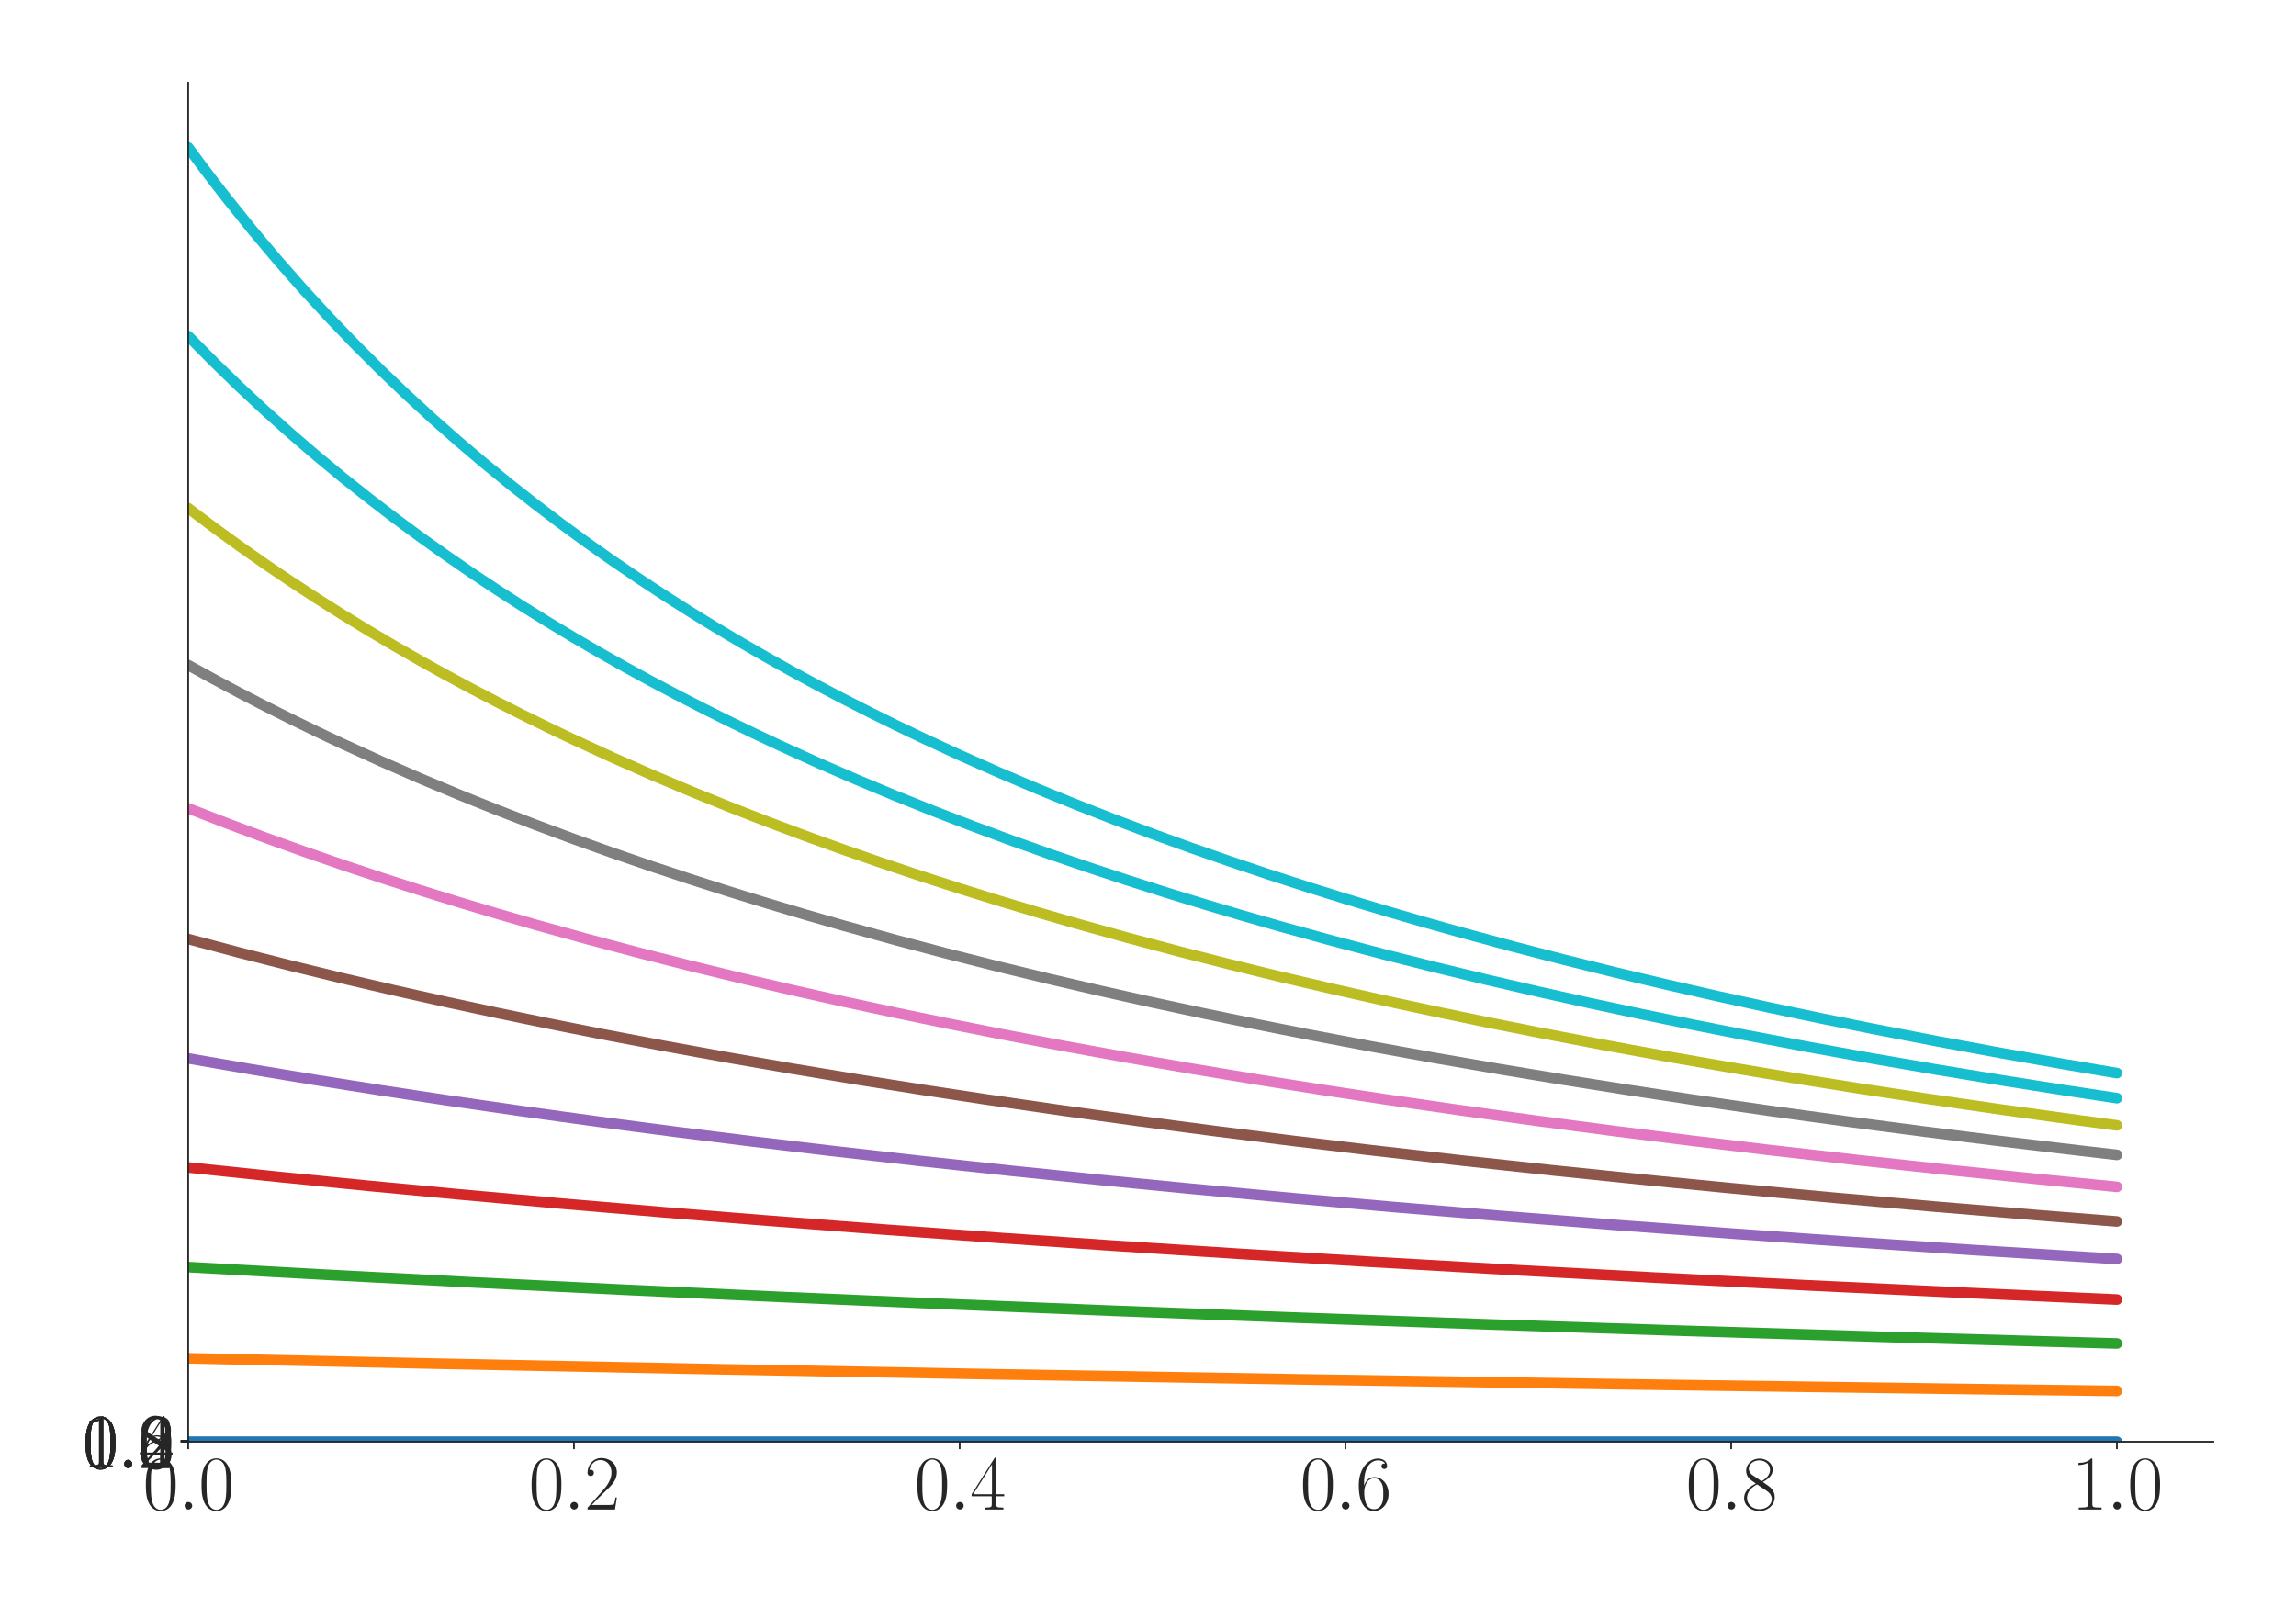 <?xml version="1.0" encoding="utf-8" standalone="no"?>
<!DOCTYPE svg PUBLIC "-//W3C//DTD SVG 1.1//EN"
  "http://www.w3.org/Graphics/SVG/1.1/DTD/svg11.dtd">
<svg xmlns:xlink="http://www.w3.org/1999/xlink" width="1080pt" height="756pt" viewBox="0 0 1080 756" xmlns="http://www.w3.org/2000/svg" version="1.1">
 <defs>
  <style type="text/css">*{stroke-linejoin: round; stroke-linecap: butt}</style>
 </defs>
 <g id="figure_1">
  <g id="patch_1">
   <path d="M 0 756 
L 1080 756 
L 1080 0 
L 0 0 
z
" style="fill: #ffffff"/>
  </g>
  <g id="axes_1">
   <g id="patch_2">
    <path d="M 88.532 678.237 
L 1041.12 678.237 
L 1041.12 38.88 
L 88.532 38.88 
z
" style="fill: #ffffff"/>
   </g>
   <g id="matplotlib.axis_1">
    <g id="xtick_1">
     <g id="line2d_1">
      <defs>
       <path id="m3c84661cff" d="M 0 0 
L 0 3.5 
" style="stroke: #262626; stroke-width: 0.8"/>
      </defs>
      <g>
       <use xlink:href="#m3c84661cff" x="88.532" y="678.237" style="fill: #262626; stroke: #262626; stroke-width: 0.8"/>
      </g>
     </g>
     <g id="text_1">
      <!-- $\mathdefault{0.0}$ -->
      <g style="fill: #262626" transform="translate(67.206 710.144) scale(0.36 -0.36)">
       <defs>
        <path id="CMR17-30" d="M 2688 2025 
C 2688 2416 2682 3080 2413 3591 
C 2176 4039 1798 4198 1466 4198 
C 1158 4198 768 4058 525 3597 
C 269 3118 243 2524 243 2025 
C 243 1661 250 1106 448 619 
C 723 -39 1216 -128 1466 -128 
C 1760 -128 2208 -7 2470 600 
C 2662 1042 2688 1559 2688 2025 
z
M 1466 -26 
C 1056 -26 813 325 723 812 
C 653 1188 653 1738 653 2096 
C 653 2588 653 2997 736 3387 
C 858 3929 1216 4096 1466 4096 
C 1728 4096 2067 3923 2189 3400 
C 2272 3036 2278 2607 2278 2096 
C 2278 1680 2278 1169 2202 792 
C 2067 95 1690 -26 1466 -26 
z
" transform="scale(0.016)"/>
        <path id="CMMI12-3a" d="M 1178 307 
C 1178 492 1024 619 870 619 
C 685 619 557 466 557 313 
C 557 128 710 0 864 0 
C 1050 0 1178 153 1178 307 
z
" transform="scale(0.016)"/>
       </defs>
       <use xlink:href="#CMR17-30" transform="scale(0.996)"/>
       <use xlink:href="#CMMI12-3a" transform="translate(45.69 0) scale(0.996)"/>
       <use xlink:href="#CMR17-30" transform="translate(72.788 0) scale(0.996)"/>
      </g>
     </g>
    </g>
    <g id="xtick_2">
     <g id="line2d_2">
      <g>
       <use xlink:href="#m3c84661cff" x="269.977" y="678.237" style="fill: #262626; stroke: #262626; stroke-width: 0.8"/>
      </g>
     </g>
     <g id="text_2">
      <!-- $\mathdefault{0.2}$ -->
      <g style="fill: #262626" transform="translate(248.651 710.144) scale(0.36 -0.36)">
       <defs>
        <path id="CMR17-32" d="M 2669 989 
L 2554 989 
C 2490 536 2438 459 2413 420 
C 2381 369 1920 369 1830 369 
L 602 369 
C 832 619 1280 1072 1824 1597 
C 2214 1967 2669 2402 2669 3035 
C 2669 3790 2067 4224 1395 4224 
C 691 4224 262 3604 262 3030 
C 262 2780 448 2748 525 2748 
C 589 2748 781 2787 781 3010 
C 781 3207 614 3264 525 3264 
C 486 3264 448 3258 422 3245 
C 544 3790 915 4058 1306 4058 
C 1862 4058 2227 3617 2227 3035 
C 2227 2479 1901 2000 1536 1584 
L 262 146 
L 262 0 
L 2515 0 
L 2669 989 
z
" transform="scale(0.016)"/>
       </defs>
       <use xlink:href="#CMR17-30" transform="scale(0.996)"/>
       <use xlink:href="#CMMI12-3a" transform="translate(45.69 0) scale(0.996)"/>
       <use xlink:href="#CMR17-32" transform="translate(72.788 0) scale(0.996)"/>
      </g>
     </g>
    </g>
    <g id="xtick_3">
     <g id="line2d_3">
      <g>
       <use xlink:href="#m3c84661cff" x="451.423" y="678.237" style="fill: #262626; stroke: #262626; stroke-width: 0.8"/>
      </g>
     </g>
     <g id="text_3">
      <!-- $\mathdefault{0.4}$ -->
      <g style="fill: #262626" transform="translate(430.097 710.144) scale(0.36 -0.36)">
       <defs>
        <path id="CMR17-34" d="M 2150 4122 
C 2150 4256 2144 4256 2029 4256 
L 128 1254 
L 128 1088 
L 1779 1088 
L 1779 457 
C 1779 224 1766 160 1318 160 
L 1197 160 
L 1197 0 
C 1402 0 1747 0 1965 0 
C 2182 0 2528 0 2733 0 
L 2733 160 
L 2611 160 
C 2163 160 2150 224 2150 457 
L 2150 1088 
L 2803 1088 
L 2803 1254 
L 2150 1254 
L 2150 4122 
z
M 1798 3703 
L 1798 1254 
L 256 1254 
L 1798 3703 
z
" transform="scale(0.016)"/>
       </defs>
       <use xlink:href="#CMR17-30" transform="scale(0.996)"/>
       <use xlink:href="#CMMI12-3a" transform="translate(45.69 0) scale(0.996)"/>
       <use xlink:href="#CMR17-34" transform="translate(72.788 0) scale(0.996)"/>
      </g>
     </g>
    </g>
    <g id="xtick_4">
     <g id="line2d_4">
      <g>
       <use xlink:href="#m3c84661cff" x="632.868" y="678.237" style="fill: #262626; stroke: #262626; stroke-width: 0.8"/>
      </g>
     </g>
     <g id="text_4">
      <!-- $\mathdefault{0.6}$ -->
      <g style="fill: #262626" transform="translate(611.542 710.144) scale(0.36 -0.36)">
       <defs>
        <path id="CMR17-36" d="M 678 2176 
C 678 3690 1395 4032 1811 4032 
C 1946 4032 2272 4009 2400 3776 
C 2298 3776 2106 3776 2106 3553 
C 2106 3381 2246 3323 2336 3323 
C 2394 3323 2566 3348 2566 3560 
C 2566 3954 2246 4179 1805 4179 
C 1043 4179 243 3390 243 1984 
C 243 253 966 -128 1478 -128 
C 2099 -128 2688 427 2688 1283 
C 2688 2081 2170 2662 1517 2662 
C 1126 2662 838 2407 678 1960 
L 678 2176 
z
M 1478 25 
C 691 25 691 1200 691 1436 
C 691 1896 909 2560 1504 2560 
C 1613 2560 1926 2560 2138 2120 
C 2253 1870 2253 1609 2253 1289 
C 2253 944 2253 690 2118 434 
C 1978 171 1773 25 1478 25 
z
" transform="scale(0.016)"/>
       </defs>
       <use xlink:href="#CMR17-30" transform="scale(0.996)"/>
       <use xlink:href="#CMMI12-3a" transform="translate(45.69 0) scale(0.996)"/>
       <use xlink:href="#CMR17-36" transform="translate(72.788 0) scale(0.996)"/>
      </g>
     </g>
    </g>
    <g id="xtick_5">
     <g id="line2d_5">
      <g>
       <use xlink:href="#m3c84661cff" x="814.313" y="678.237" style="fill: #262626; stroke: #262626; stroke-width: 0.8"/>
      </g>
     </g>
     <g id="text_5">
      <!-- $\mathdefault{0.8}$ -->
      <g style="fill: #262626" transform="translate(792.987 710.144) scale(0.36 -0.36)">
       <defs>
        <path id="CMR17-38" d="M 1741 2264 
C 2144 2467 2554 2773 2554 3263 
C 2554 3841 1990 4179 1472 4179 
C 890 4179 378 3759 378 3180 
C 378 3021 416 2747 666 2505 
C 730 2442 998 2251 1171 2130 
C 883 1983 211 1634 211 934 
C 211 279 838 -128 1459 -128 
C 2144 -128 2720 362 2720 1010 
C 2720 1590 2330 1857 2074 2029 
L 1741 2264 
z
M 902 2822 
C 851 2854 595 3051 595 3351 
C 595 3739 998 4032 1459 4032 
C 1965 4032 2336 3676 2336 3262 
C 2336 2669 1670 2331 1638 2331 
C 1632 2331 1626 2331 1574 2370 
L 902 2822 
z
M 2080 1519 
C 2176 1449 2483 1240 2483 851 
C 2483 381 2010 25 1472 25 
C 890 25 448 438 448 940 
C 448 1443 838 1862 1280 2060 
L 2080 1519 
z
" transform="scale(0.016)"/>
       </defs>
       <use xlink:href="#CMR17-30" transform="scale(0.996)"/>
       <use xlink:href="#CMMI12-3a" transform="translate(45.69 0) scale(0.996)"/>
       <use xlink:href="#CMR17-38" transform="translate(72.788 0) scale(0.996)"/>
      </g>
     </g>
    </g>
    <g id="xtick_6">
     <g id="line2d_6">
      <g>
       <use xlink:href="#m3c84661cff" x="995.759" y="678.237" style="fill: #262626; stroke: #262626; stroke-width: 0.8"/>
      </g>
     </g>
     <g id="text_6">
      <!-- $\mathdefault{1.0}$ -->
      <g style="fill: #262626" transform="translate(974.433 710.144) scale(0.36 -0.36)">
       <defs>
        <path id="CMR17-31" d="M 1702 4058 
C 1702 4192 1696 4192 1606 4192 
C 1357 3916 979 3827 621 3827 
C 602 3827 570 3827 563 3808 
C 557 3795 557 3782 557 3648 
C 755 3648 1088 3686 1344 3839 
L 1344 461 
C 1344 236 1331 160 781 160 
L 589 160 
L 589 0 
C 896 0 1216 0 1523 0 
C 1830 0 2150 0 2458 0 
L 2458 160 
L 2266 160 
C 1715 160 1702 230 1702 458 
L 1702 4058 
z
" transform="scale(0.016)"/>
       </defs>
       <use xlink:href="#CMR17-31" transform="scale(0.996)"/>
       <use xlink:href="#CMMI12-3a" transform="translate(45.69 0) scale(0.996)"/>
       <use xlink:href="#CMR17-30" transform="translate(72.788 0) scale(0.996)"/>
      </g>
     </g>
    </g>
   </g>
   <g id="matplotlib.axis_2">
    <g id="ytick_1">
     <g id="line2d_7">
      <defs>
       <path id="mcb78cd049f" d="M 0 0 
L -3.5 0 
" style="stroke: #262626; stroke-width: 0.8"/>
      </defs>
      <g>
       <use xlink:href="#mcb78cd049f" x="88.532" y="678.237" style="fill: #262626; stroke: #262626; stroke-width: 0.8"/>
      </g>
     </g>
     <g id="text_7">
      <!-- $\mathdefault{0.0}$ -->
      <g style="fill: #262626" transform="translate(38.88 690.691) scale(0.36 -0.36)">
       <use xlink:href="#CMR17-30" transform="scale(0.996)"/>
       <use xlink:href="#CMMI12-3a" transform="translate(45.69 0) scale(0.996)"/>
       <use xlink:href="#CMR17-30" transform="translate(72.788 0) scale(0.996)"/>
      </g>
     </g>
    </g>
    <g id="ytick_2">
     <g id="line2d_8">
      <g>
       <use xlink:href="#mcb78cd049f" x="88.532" y="678.162" style="fill: #262626; stroke: #262626; stroke-width: 0.8"/>
      </g>
     </g>
     <g id="text_8">
      <!-- $\mathdefault{0.2}$ -->
      <g style="fill: #262626" transform="translate(38.88 690.616) scale(0.36 -0.36)">
       <use xlink:href="#CMR17-30" transform="scale(0.996)"/>
       <use xlink:href="#CMMI12-3a" transform="translate(45.69 0) scale(0.996)"/>
       <use xlink:href="#CMR17-32" transform="translate(72.788 0) scale(0.996)"/>
      </g>
     </g>
    </g>
    <g id="ytick_3">
     <g id="line2d_9">
      <g>
       <use xlink:href="#mcb78cd049f" x="88.532" y="678.087" style="fill: #262626; stroke: #262626; stroke-width: 0.8"/>
      </g>
     </g>
     <g id="text_9">
      <!-- $\mathdefault{0.4}$ -->
      <g style="fill: #262626" transform="translate(38.88 690.541) scale(0.36 -0.36)">
       <use xlink:href="#CMR17-30" transform="scale(0.996)"/>
       <use xlink:href="#CMMI12-3a" transform="translate(45.69 0) scale(0.996)"/>
       <use xlink:href="#CMR17-34" transform="translate(72.788 0) scale(0.996)"/>
      </g>
     </g>
    </g>
    <g id="ytick_4">
     <g id="line2d_10">
      <g>
       <use xlink:href="#mcb78cd049f" x="88.532" y="678.012" style="fill: #262626; stroke: #262626; stroke-width: 0.8"/>
      </g>
     </g>
     <g id="text_10">
      <!-- $\mathdefault{0.6}$ -->
      <g style="fill: #262626" transform="translate(38.88 690.466) scale(0.36 -0.36)">
       <use xlink:href="#CMR17-30" transform="scale(0.996)"/>
       <use xlink:href="#CMMI12-3a" transform="translate(45.69 0) scale(0.996)"/>
       <use xlink:href="#CMR17-36" transform="translate(72.788 0) scale(0.996)"/>
      </g>
     </g>
    </g>
    <g id="ytick_5">
     <g id="line2d_11">
      <g>
       <use xlink:href="#mcb78cd049f" x="88.532" y="677.938" style="fill: #262626; stroke: #262626; stroke-width: 0.8"/>
      </g>
     </g>
     <g id="text_11">
      <!-- $\mathdefault{0.8}$ -->
      <g style="fill: #262626" transform="translate(38.88 690.391) scale(0.36 -0.36)">
       <use xlink:href="#CMR17-30" transform="scale(0.996)"/>
       <use xlink:href="#CMMI12-3a" transform="translate(45.69 0) scale(0.996)"/>
       <use xlink:href="#CMR17-38" transform="translate(72.788 0) scale(0.996)"/>
      </g>
     </g>
    </g>
    <g id="ytick_6">
     <g id="line2d_12">
      <g>
       <use xlink:href="#mcb78cd049f" x="88.532" y="677.863" style="fill: #262626; stroke: #262626; stroke-width: 0.8"/>
      </g>
     </g>
     <g id="text_12">
      <!-- $\mathdefault{1.0}$ -->
      <g style="fill: #262626" transform="translate(38.88 690.316) scale(0.36 -0.36)">
       <use xlink:href="#CMR17-31" transform="scale(0.996)"/>
       <use xlink:href="#CMMI12-3a" transform="translate(45.69 0) scale(0.996)"/>
       <use xlink:href="#CMR17-30" transform="translate(72.788 0) scale(0.996)"/>
      </g>
     </g>
    </g>
    <g id="ytick_7">
     <g id="line2d_13">
      <g>
       <use xlink:href="#mcb78cd049f" x="88.532" y="677.788" style="fill: #262626; stroke: #262626; stroke-width: 0.8"/>
      </g>
     </g>
     <g id="text_13">
      <!-- $\mathdefault{1.2}$ -->
      <g style="fill: #262626" transform="translate(38.88 690.241) scale(0.36 -0.36)">
       <use xlink:href="#CMR17-31" transform="scale(0.996)"/>
       <use xlink:href="#CMMI12-3a" transform="translate(45.69 0) scale(0.996)"/>
       <use xlink:href="#CMR17-32" transform="translate(72.788 0) scale(0.996)"/>
      </g>
     </g>
    </g>
   </g>
   <g id="line2d_14">
    <path d="M 88.532 678.237 
L 995.759 678.237 
L 995.759 678.237 
" clip-path="url(#pdd37458e67)" style="fill: none; stroke: #1f77b4; stroke-width: 5; stroke-linecap: round"/>
   </g>
   <g id="line2d_15">
    <path d="M 88.532 638.99 
L 209.496 641.599 
L 336.507 644.118 
L 469.567 646.54 
L 614.724 648.956 
L 765.928 651.247 
L 929.229 653.493 
L 995.759 654.346 
L 995.759 654.346 
" clip-path="url(#pdd37458e67)" style="fill: none; stroke: #ff7f0e; stroke-width: 5; stroke-linecap: round"/>
   </g>
   <g id="line2d_16">
    <path d="M 88.532 596.095 
L 155.062 599.773 
L 221.592 603.233 
L 294.17 606.78 
L 366.748 610.107 
L 445.375 613.487 
L 524.001 616.651 
L 608.675 619.839 
L 699.398 623.024 
L 790.121 625.992 
L 886.891 628.94 
L 989.71 631.848 
L 995.759 632.012 
L 995.759 632.012 
" clip-path="url(#pdd37458e67)" style="fill: none; stroke: #2ca02c; stroke-width: 5; stroke-linecap: round"/>
   </g>
   <g id="line2d_17">
    <path d="M 88.532 549.206 
L 130.869 553.632 
L 173.207 557.84 
L 215.544 561.846 
L 263.929 566.194 
L 312.315 570.313 
L 360.7 574.22 
L 415.134 578.382 
L 469.567 582.314 
L 524.001 586.035 
L 584.483 589.939 
L 644.964 593.619 
L 711.494 597.431 
L 778.024 601.015 
L 850.602 604.686 
L 923.181 608.128 
L 995.759 611.361 
L 995.759 611.361 
" clip-path="url(#pdd37458e67)" style="fill: none; stroke: #d62728; stroke-width: 5; stroke-linecap: round"/>
   </g>
   <g id="line2d_18">
    <path d="M 88.532 497.908 
L 118.773 503.143 
L 149.014 508.147 
L 179.255 512.935 
L 209.496 517.521 
L 245.785 522.773 
L 282.074 527.771 
L 318.363 532.531 
L 354.652 537.069 
L 390.941 541.401 
L 433.278 546.211 
L 475.615 550.777 
L 517.953 555.116 
L 560.29 559.244 
L 608.675 563.721 
L 657.061 567.961 
L 705.446 571.981 
L 759.88 576.26 
L 814.313 580.3 
L 868.747 584.121 
L 929.229 588.128 
L 989.71 591.905 
L 995.759 592.271 
L 995.759 592.271 
" clip-path="url(#pdd37458e67)" style="fill: none; stroke: #9467bd; stroke-width: 5; stroke-linecap: round"/>
   </g>
   <g id="line2d_19">
    <path d="M 88.532 441.763 
L 112.725 448.184 
L 136.918 454.33 
L 161.11 460.217 
L 185.303 465.861 
L 209.496 471.276 
L 233.688 476.477 
L 257.881 481.474 
L 282.074 486.281 
L 312.315 492.035 
L 342.556 497.526 
L 372.796 502.77 
L 403.037 507.784 
L 433.278 512.581 
L 463.519 517.176 
L 499.808 522.439 
L 536.097 527.446 
L 572.386 532.216 
L 608.675 536.763 
L 644.964 541.104 
L 687.302 545.924 
L 729.639 550.498 
L 771.976 554.846 
L 814.313 558.982 
L 862.699 563.468 
L 911.084 567.717 
L 959.47 571.744 
L 995.759 574.63 
L 995.759 574.63 
" clip-path="url(#pdd37458e67)" style="fill: none; stroke: #8c564b; stroke-width: 5; stroke-linecap: round"/>
   </g>
   <g id="line2d_20">
    <path d="M 88.532 380.263 
L 106.677 387.308 
L 124.821 394.08 
L 142.966 400.595 
L 161.11 406.867 
L 179.255 412.91 
L 197.399 418.735 
L 215.544 424.353 
L 233.688 429.777 
L 251.833 435.014 
L 276.026 441.724 
L 300.218 448.141 
L 324.411 454.283 
L 348.604 460.167 
L 372.796 465.808 
L 396.989 471.221 
L 421.182 476.419 
L 445.375 481.415 
L 469.567 486.22 
L 499.808 491.973 
L 530.049 497.463 
L 560.29 502.706 
L 590.531 507.719 
L 620.772 512.515 
L 651.013 517.109 
L 687.302 522.371 
L 723.591 527.378 
L 759.88 532.148 
L 796.169 536.695 
L 832.458 541.036 
L 874.795 545.855 
L 917.132 550.43 
L 959.47 554.778 
L 995.759 558.336 
L 995.759 558.336 
" clip-path="url(#pdd37458e67)" style="fill: none; stroke: #e377c2; stroke-width: 5; stroke-linecap: round"/>
   </g>
   <g id="line2d_21">
    <path d="M 88.532 312.89 
L 100.628 319.539 
L 112.725 325.984 
L 124.821 332.234 
L 136.918 338.298 
L 149.014 344.184 
L 161.11 349.9 
L 179.255 358.17 
L 197.399 366.096 
L 215.544 373.698 
L 233.688 380.995 
L 251.833 388.006 
L 269.977 394.747 
L 288.122 401.233 
L 306.266 407.477 
L 324.411 413.494 
L 342.556 419.294 
L 360.7 424.89 
L 378.845 430.292 
L 396.989 435.509 
L 421.182 442.193 
L 445.375 448.586 
L 469.567 454.706 
L 493.76 460.569 
L 517.953 466.19 
L 542.145 471.585 
L 566.338 476.767 
L 590.531 481.747 
L 614.724 486.536 
L 644.964 492.272 
L 675.205 497.745 
L 705.446 502.973 
L 735.687 507.971 
L 765.928 512.755 
L 796.169 517.336 
L 832.458 522.585 
L 868.747 527.579 
L 905.036 532.336 
L 941.325 536.873 
L 977.614 541.203 
L 995.759 543.295 
L 995.759 543.295 
" clip-path="url(#pdd37458e67)" style="fill: none; stroke: #7f7f7f; stroke-width: 5; stroke-linecap: round"/>
   </g>
   <g id="line2d_22">
    <path d="M 88.532 239.055 
L 100.628 248.165 
L 112.725 256.951 
L 124.821 265.429 
L 136.918 273.616 
L 149.014 281.526 
L 161.11 289.172 
L 173.207 296.568 
L 185.303 303.726 
L 197.399 310.657 
L 209.496 317.371 
L 221.592 323.878 
L 233.688 330.188 
L 245.785 336.309 
L 257.881 342.25 
L 269.977 348.019 
L 288.122 356.364 
L 306.266 364.361 
L 324.411 372.029 
L 342.556 379.39 
L 360.7 386.461 
L 378.845 393.258 
L 396.989 399.796 
L 415.134 406.091 
L 433.278 412.156 
L 451.423 418.002 
L 469.567 423.64 
L 487.712 429.083 
L 505.856 434.339 
L 530.049 441.072 
L 554.242 447.511 
L 578.434 453.674 
L 602.627 459.578 
L 626.82 465.238 
L 651.013 470.669 
L 675.205 475.884 
L 699.398 480.896 
L 723.591 485.716 
L 753.832 491.487 
L 784.072 496.994 
L 814.313 502.253 
L 844.554 507.281 
L 874.795 512.092 
L 905.036 516.699 
L 941.325 521.977 
L 977.614 526.998 
L 995.759 529.418 
L 995.759 529.418 
" clip-path="url(#pdd37458e67)" style="fill: none; stroke: #bcbd22; stroke-width: 5; stroke-linecap: round"/>
   </g>
   <g id="line2d_23">
    <path d="M 88.532 158.079 
L 100.628 170.313 
L 112.725 182.047 
L 124.821 193.309 
L 136.918 204.128 
L 149.014 214.529 
L 161.11 224.535 
L 173.207 234.169 
L 185.303 243.451 
L 197.399 252.4 
L 209.496 261.034 
L 221.592 269.367 
L 233.688 277.417 
L 245.785 285.197 
L 257.881 292.72 
L 269.977 299.998 
L 282.074 307.044 
L 294.17 313.868 
L 306.266 320.481 
L 318.363 326.891 
L 330.459 333.109 
L 342.556 339.142 
L 354.652 344.998 
L 366.748 350.686 
L 384.893 358.916 
L 403.037 366.805 
L 421.182 374.373 
L 439.326 381.638 
L 457.471 388.619 
L 475.615 395.332 
L 493.76 401.791 
L 511.905 408.01 
L 530.049 414.003 
L 548.194 419.782 
L 566.338 425.357 
L 584.483 430.738 
L 602.627 435.937 
L 626.82 442.598 
L 651.013 448.969 
L 675.205 455.068 
L 699.398 460.912 
L 723.591 466.516 
L 747.783 471.895 
L 771.976 477.061 
L 796.169 482.026 
L 820.362 486.802 
L 850.602 492.521 
L 880.843 497.979 
L 911.084 503.193 
L 941.325 508.179 
L 971.566 512.95 
L 995.759 516.622 
L 995.759 516.622 
" clip-path="url(#pdd37458e67)" style="fill: none; stroke: #17becf; stroke-width: 5; stroke-linecap: round"/>
   </g>
   <g id="line2d_24">
    <path d="M 88.532 69.326 
L 94.58 77.506 
L 100.628 85.49 
L 106.677 93.286 
L 118.773 108.336 
L 130.869 122.705 
L 142.966 136.44 
L 155.062 149.579 
L 167.158 162.163 
L 179.255 174.224 
L 191.351 185.794 
L 203.447 196.903 
L 215.544 207.578 
L 227.64 217.843 
L 239.737 227.722 
L 251.833 237.236 
L 263.929 246.404 
L 276.026 255.245 
L 288.122 263.777 
L 300.218 272.014 
L 312.315 279.972 
L 324.411 287.664 
L 336.507 295.104 
L 348.604 302.304 
L 360.7 309.275 
L 372.796 316.027 
L 384.893 322.572 
L 396.989 328.917 
L 409.086 335.073 
L 421.182 341.046 
L 433.278 346.846 
L 451.423 355.236 
L 469.567 363.274 
L 487.712 370.983 
L 505.856 378.381 
L 524.001 385.487 
L 542.145 392.318 
L 560.29 398.888 
L 578.434 405.214 
L 596.579 411.306 
L 614.724 417.179 
L 632.868 422.844 
L 651.013 428.311 
L 669.157 433.59 
L 687.302 438.691 
L 711.494 445.23 
L 735.687 451.487 
L 759.88 457.479 
L 784.072 463.222 
L 808.265 468.731 
L 832.458 474.02 
L 856.651 479.102 
L 880.843 483.987 
L 911.084 489.836 
L 941.325 495.414 
L 971.566 500.741 
L 995.759 504.832 
L 995.759 504.832 
" clip-path="url(#pdd37458e67)" style="fill: none; stroke: #17becf; stroke-width: 5; stroke-linecap: round"/>
   </g>
   <g id="patch_3">
    <path d="M 88.532 678.237 
L 88.532 38.88 
" style="fill: none; stroke: #262626; stroke-width: 0.8; stroke-linejoin: miter; stroke-linecap: square"/>
   </g>
   <g id="patch_4">
    <path d="M 88.532 678.237 
L 1041.12 678.237 
" style="fill: none; stroke: #262626; stroke-width: 0.8; stroke-linejoin: miter; stroke-linecap: square"/>
   </g>
  </g>
 </g>
 <defs>
  <clipPath id="pdd37458e67">
   <rect x="88.532" y="38.88" width="952.588" height="639.357"/>
  </clipPath>
 </defs>
</svg>
